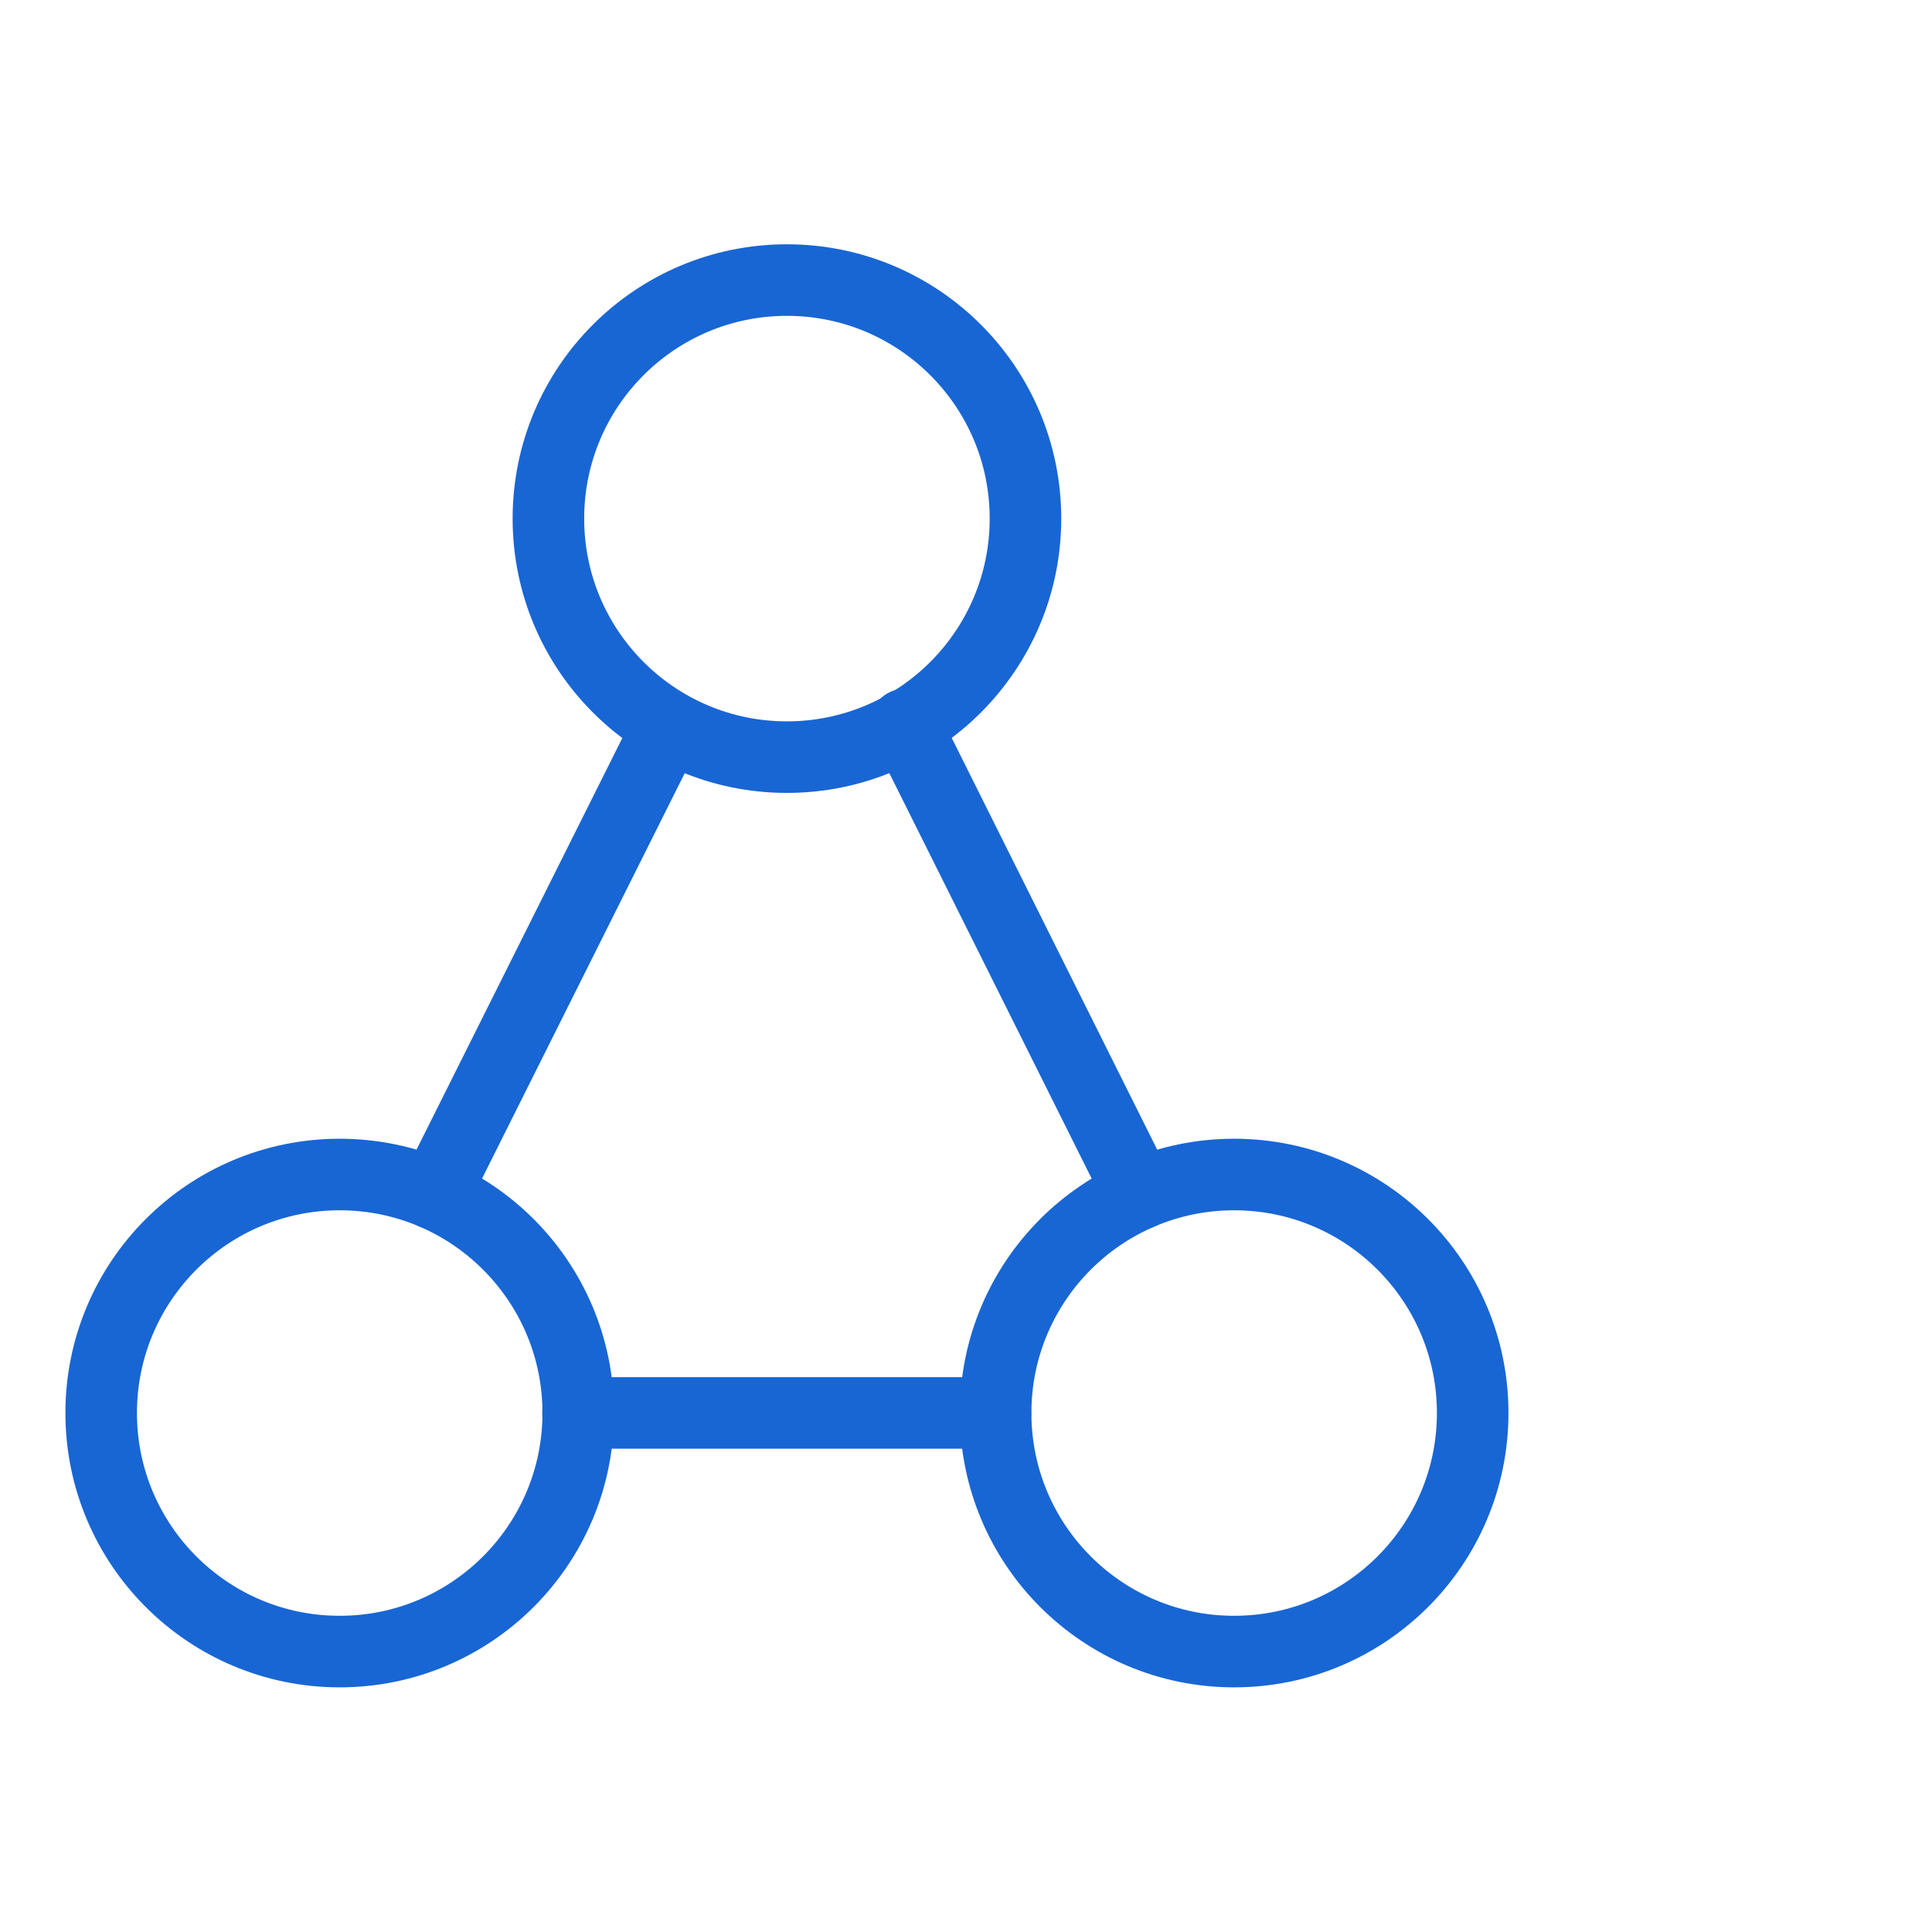 <svg width="22" height="22" viewBox="0 0 27 22" fill="none" xmlns="http://www.w3.org/2000/svg">
<g id="Group">
<g id="hierarchy-7">
<path id="Oval" fill-rule="evenodd" clip-rule="evenodd" d="M4.747 20.581C6.588 20.581 8.081 19.088 8.081 17.247C8.081 15.406 6.588 13.914 4.747 13.914C2.906 13.914 1.414 15.406 1.414 17.247C1.414 19.088 2.906 20.581 4.747 20.581Z" stroke="#1866D4" stroke-linecap="round" stroke-linejoin="round"/>
<path id="Oval_2" fill-rule="evenodd" clip-rule="evenodd" d="M17.247 20.581C19.088 20.581 20.581 19.088 20.581 17.247C20.581 15.406 19.088 13.914 17.247 13.914C15.406 13.914 13.914 15.406 13.914 17.247C13.914 19.088 15.406 20.581 17.247 20.581Z" stroke="#1866D4" stroke-linecap="round" stroke-linejoin="round"/>
<path id="Oval_3" fill-rule="evenodd" clip-rule="evenodd" d="M10.997 8.081C12.838 8.081 14.331 6.588 14.331 4.747C14.331 2.906 12.838 1.414 10.997 1.414C9.156 1.414 7.664 2.906 7.664 4.747C7.664 6.588 9.156 8.081 10.997 8.081Z" stroke="#1866D4" stroke-linecap="round" stroke-linejoin="round"/>
<path id="Shape" d="M8.078 17.246H13.912" stroke="#1866D4" stroke-linecap="round" stroke-linejoin="round"/>
<path id="Shape_2" d="M12.648 7.625L15.923 14.187" stroke="#1866D4" stroke-linecap="round" stroke-linejoin="round"/>
<path id="Shape_3" d="M9.331 7.664L6.07 14.186" stroke="#1866D4" stroke-linecap="round" stroke-linejoin="round"/>
</g>
</g>
</svg>
